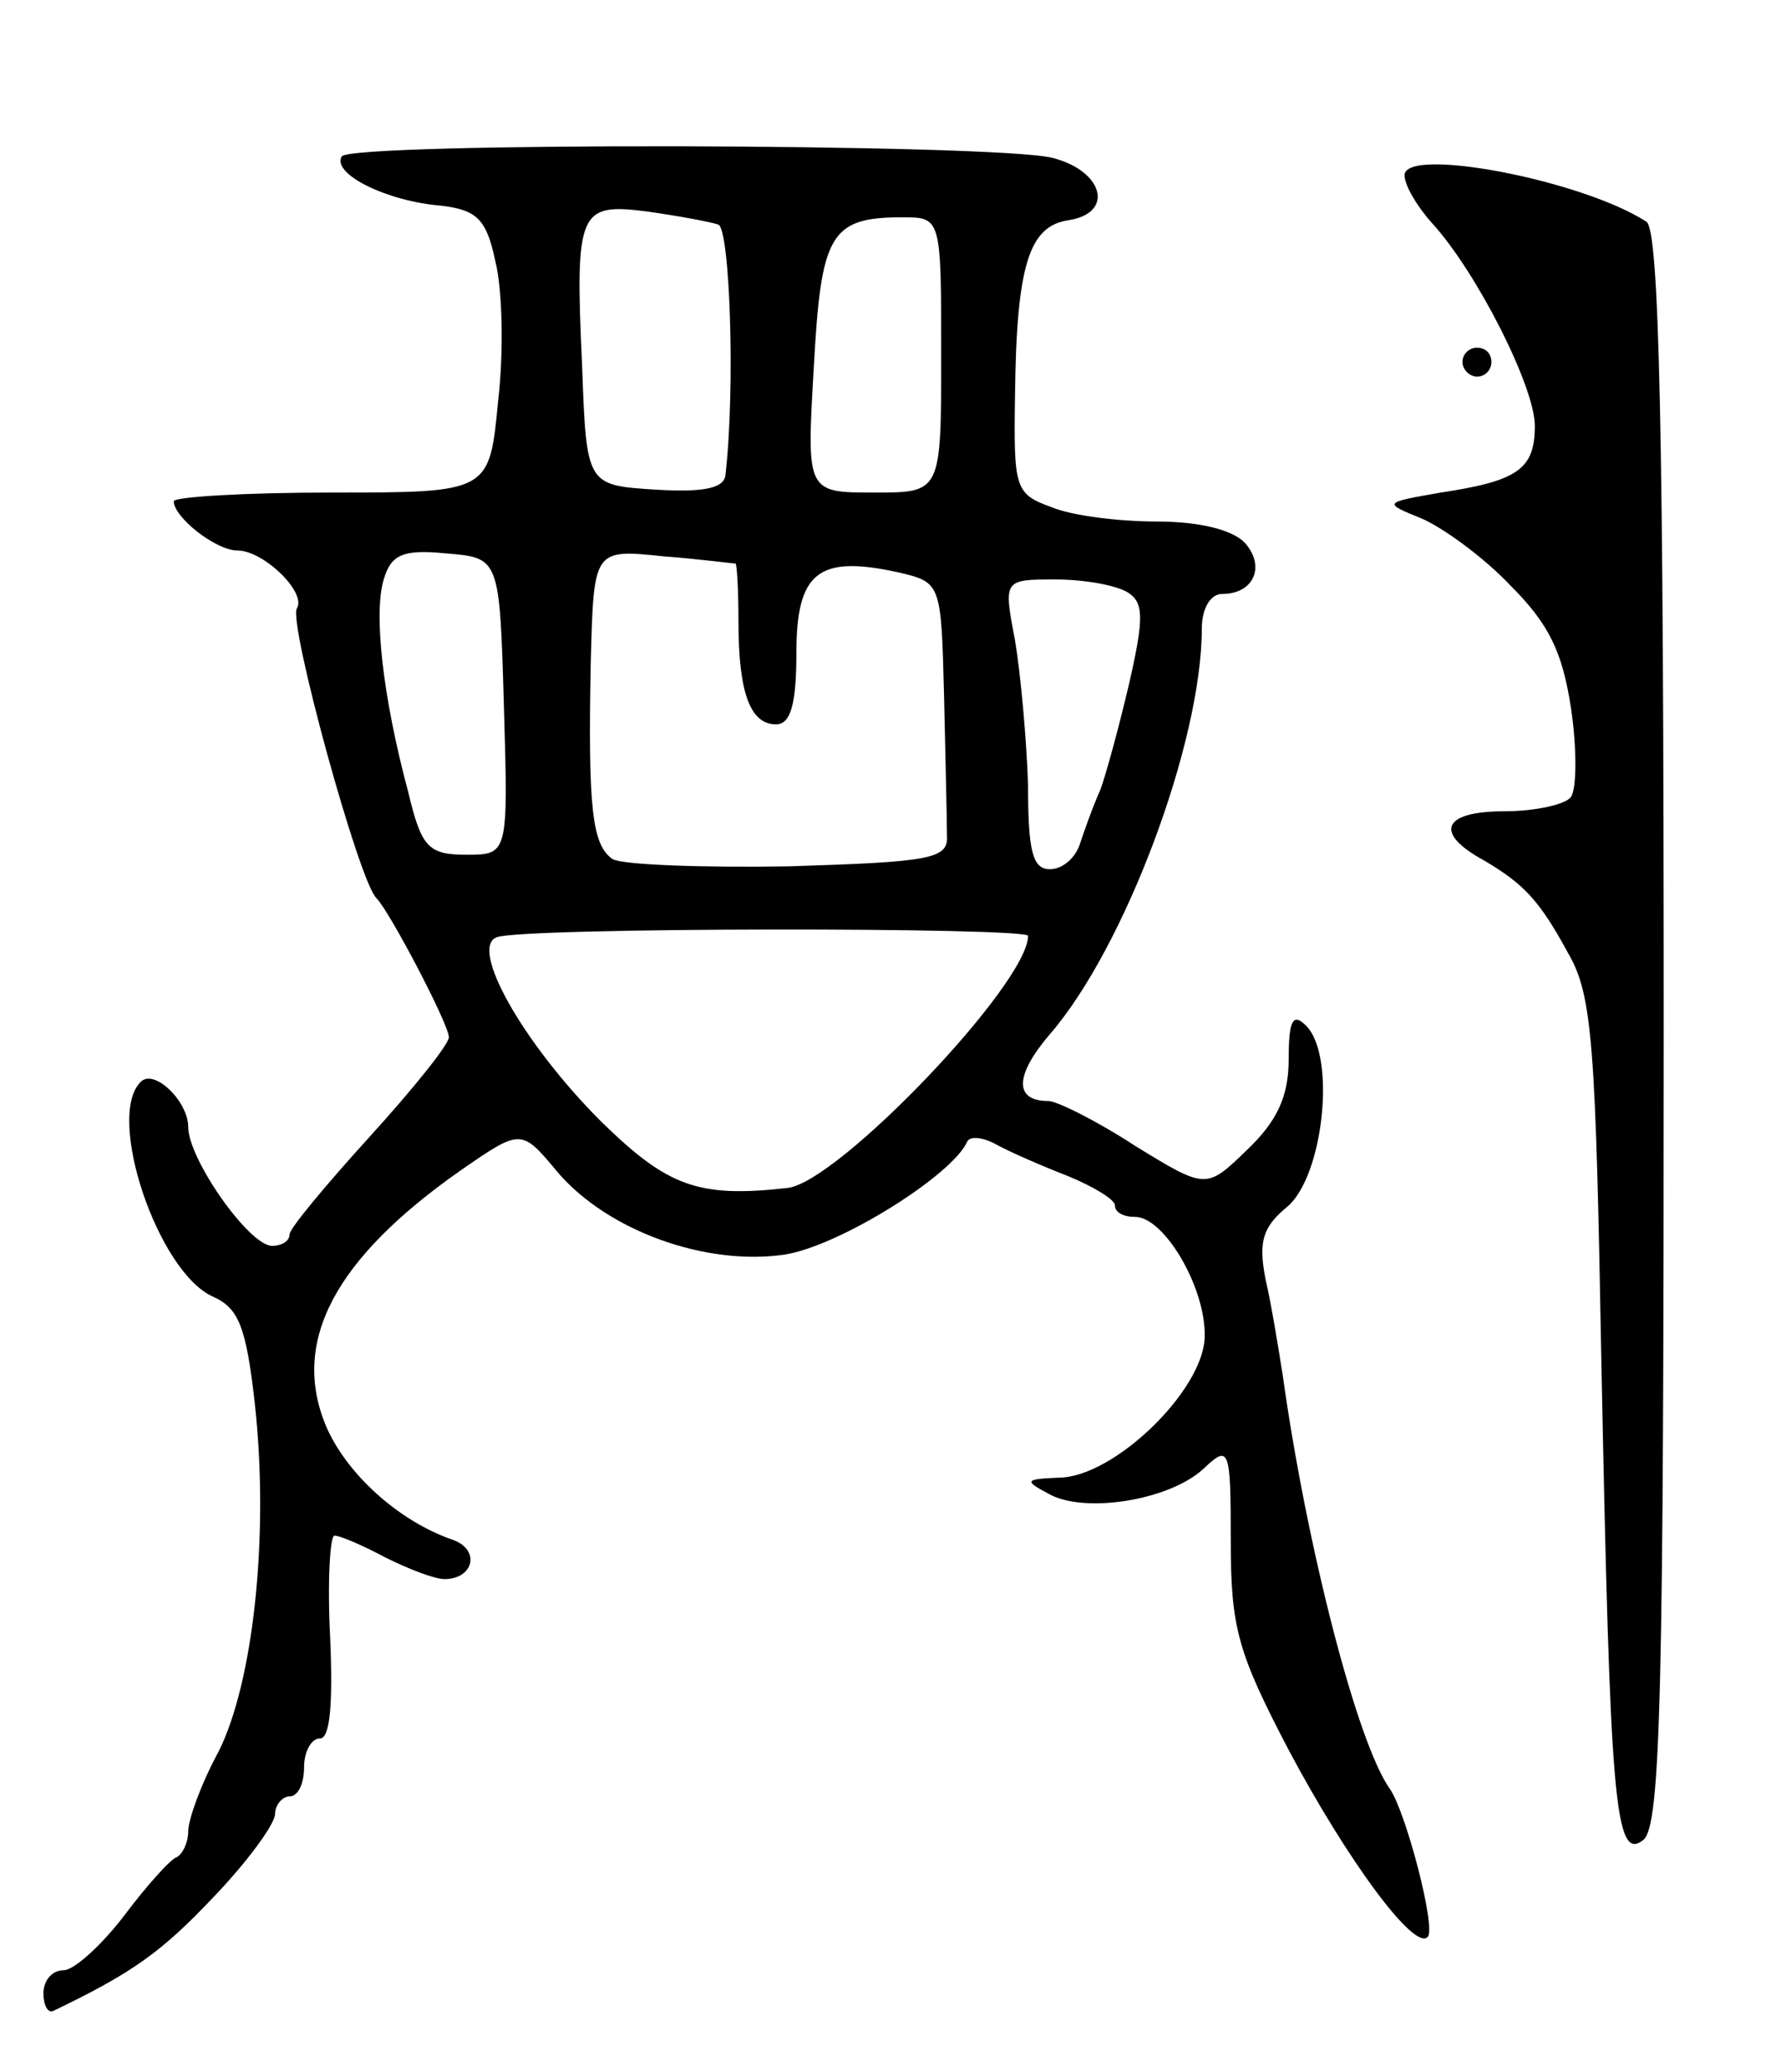 <svg version="1.0" xmlns="http://www.w3.org/2000/svg"
 width="123pt" height="143pt" viewBox="0 0 123 143"
 preserveAspectRatio="xMidYMid meet">
<g transform="translate(0,143) scale(0.1,-0.1)"
fill="#000000" stroke="none">
<path d="M236 1322 c-7 -12 31 -31 69 -34 24 -3 31 -9 37 -38 5 -19 6 -63 2
-97 -6 -63 -6 -63 -115 -63 -60 0 -109 -3 -109 -6 0 -11 29 -34 44 -34 18 0
48 -29 41 -40 -6 -10 43 -189 55 -200 9 -9 50 -87 50 -96 0 -5 -25 -36 -55
-69 -30 -33 -55 -63 -55 -67 0 -5 -6 -8 -12 -8 -16 0 -58 60 -58 82 0 18 -24
41 -33 31 -24 -24 12 -131 50 -148 18 -8 23 -21 29 -74 10 -91 -1 -192 -25
-240 -12 -22 -21 -47 -21 -55 0 -8 -4 -16 -8 -18 -4 -1 -21 -20 -36 -40 -16
-21 -35 -38 -42 -38 -8 0 -14 -7 -14 -16 0 -8 3 -14 7 -12 54 26 74 40 110 78
24 25 43 51 43 58 0 6 5 12 10 12 6 0 10 9 10 20 0 11 5 20 11 20 7 0 9 24 7
70 -2 39 0 70 3 70 4 0 20 -7 35 -15 16 -8 34 -15 41 -15 20 0 25 20 6 27 -38
13 -74 46 -88 79 -24 58 6 115 93 176 42 29 42 29 67 -1 35 -41 103 -65 157
-57 38 6 116 55 126 78 2 4 11 3 20 -2 9 -5 32 -15 50 -22 17 -7 32 -16 32
-20 0 -5 6 -8 14 -8 20 0 49 -49 48 -83 -1 -37 -63 -97 -101 -97 -23 -1 -24
-2 -7 -11 24 -14 83 -5 107 17 18 17 19 15 19 -50 0 -60 5 -77 40 -144 41 -77
87 -139 96 -129 6 6 -15 86 -26 102 -23 32 -58 170 -74 285 -3 19 -8 50 -12
67 -5 26 -2 36 15 50 25 21 34 104 13 125 -9 9 -12 4 -12 -23 0 -26 -8 -43
-29 -63 -28 -27 -28 -27 -77 3 -26 17 -54 31 -60 31 -24 0 -23 18 1 46 52 60
105 202 105 280 0 14 6 24 14 24 22 0 30 19 16 35 -8 9 -31 15 -61 15 -26 0
-59 4 -73 10 -25 9 -26 13 -25 77 1 91 10 117 37 121 32 5 24 34 -11 43 -39
10 -485 11 -491 1z m260 -47 c8 -2 12 -112 5 -173 -1 -9 -15 -12 -48 -10 -48
3 -48 3 -51 86 -5 107 -2 112 45 106 21 -3 43 -7 49 -9z m154 -90 c0 -95 0
-95 -46 -95 -47 0 -47 0 -42 86 5 92 11 104 61 104 27 0 27 0 27 -95z m-302
-242 c3 -103 3 -103 -26 -103 -26 0 -31 5 -40 43 -18 67 -24 124 -17 147 5 17
13 21 43 18 37 -3 37 -3 40 -105z m160 98 c1 -1 2 -19 2 -40 0 -49 8 -71 26
-71 10 0 14 14 14 49 0 56 15 68 70 56 30 -7 30 -7 32 -86 1 -43 2 -87 2 -96
1 -16 -12 -18 -109 -21 -60 -1 -115 1 -122 5 -14 10 -17 34 -15 136 2 78 2 78
50 73 26 -2 48 -5 50 -5z m271 -20 c11 -7 11 -18 1 -62 -7 -30 -16 -63 -20
-74 -5 -11 -11 -28 -14 -37 -3 -10 -12 -18 -21 -18 -12 0 -15 13 -15 58 -1 31
-5 76 -9 100 -8 42 -8 42 28 42 20 0 42 -4 50 -9z m-69 -237 c0 -33 -131 -170
-166 -174 -62 -7 -83 1 -129 46 -54 54 -91 120 -72 127 16 7 367 7 367 1z"/>
<path d="M970 1309 c0 -7 9 -22 19 -33 31 -34 71 -113 71 -140 0 -30 -12 -38
-65 -46 -40 -7 -40 -7 -13 -18 14 -6 42 -26 61 -46 27 -27 36 -46 42 -85 4
-27 4 -55 0 -61 -3 -5 -24 -10 -46 -10 -43 0 -49 -15 -14 -34 27 -16 38 -27
58 -64 17 -29 19 -64 23 -285 6 -299 9 -343 29 -327 12 10 14 103 14 561 0
409 -3 551 -12 556 -45 29 -167 52 -167 32z"/>
<path d="M1010 1180 c0 -5 5 -10 10 -10 6 0 10 5 10 10 0 6 -4 10 -10 10 -5 0
-10 -4 -10 -10z"/>
</g>
</svg>
